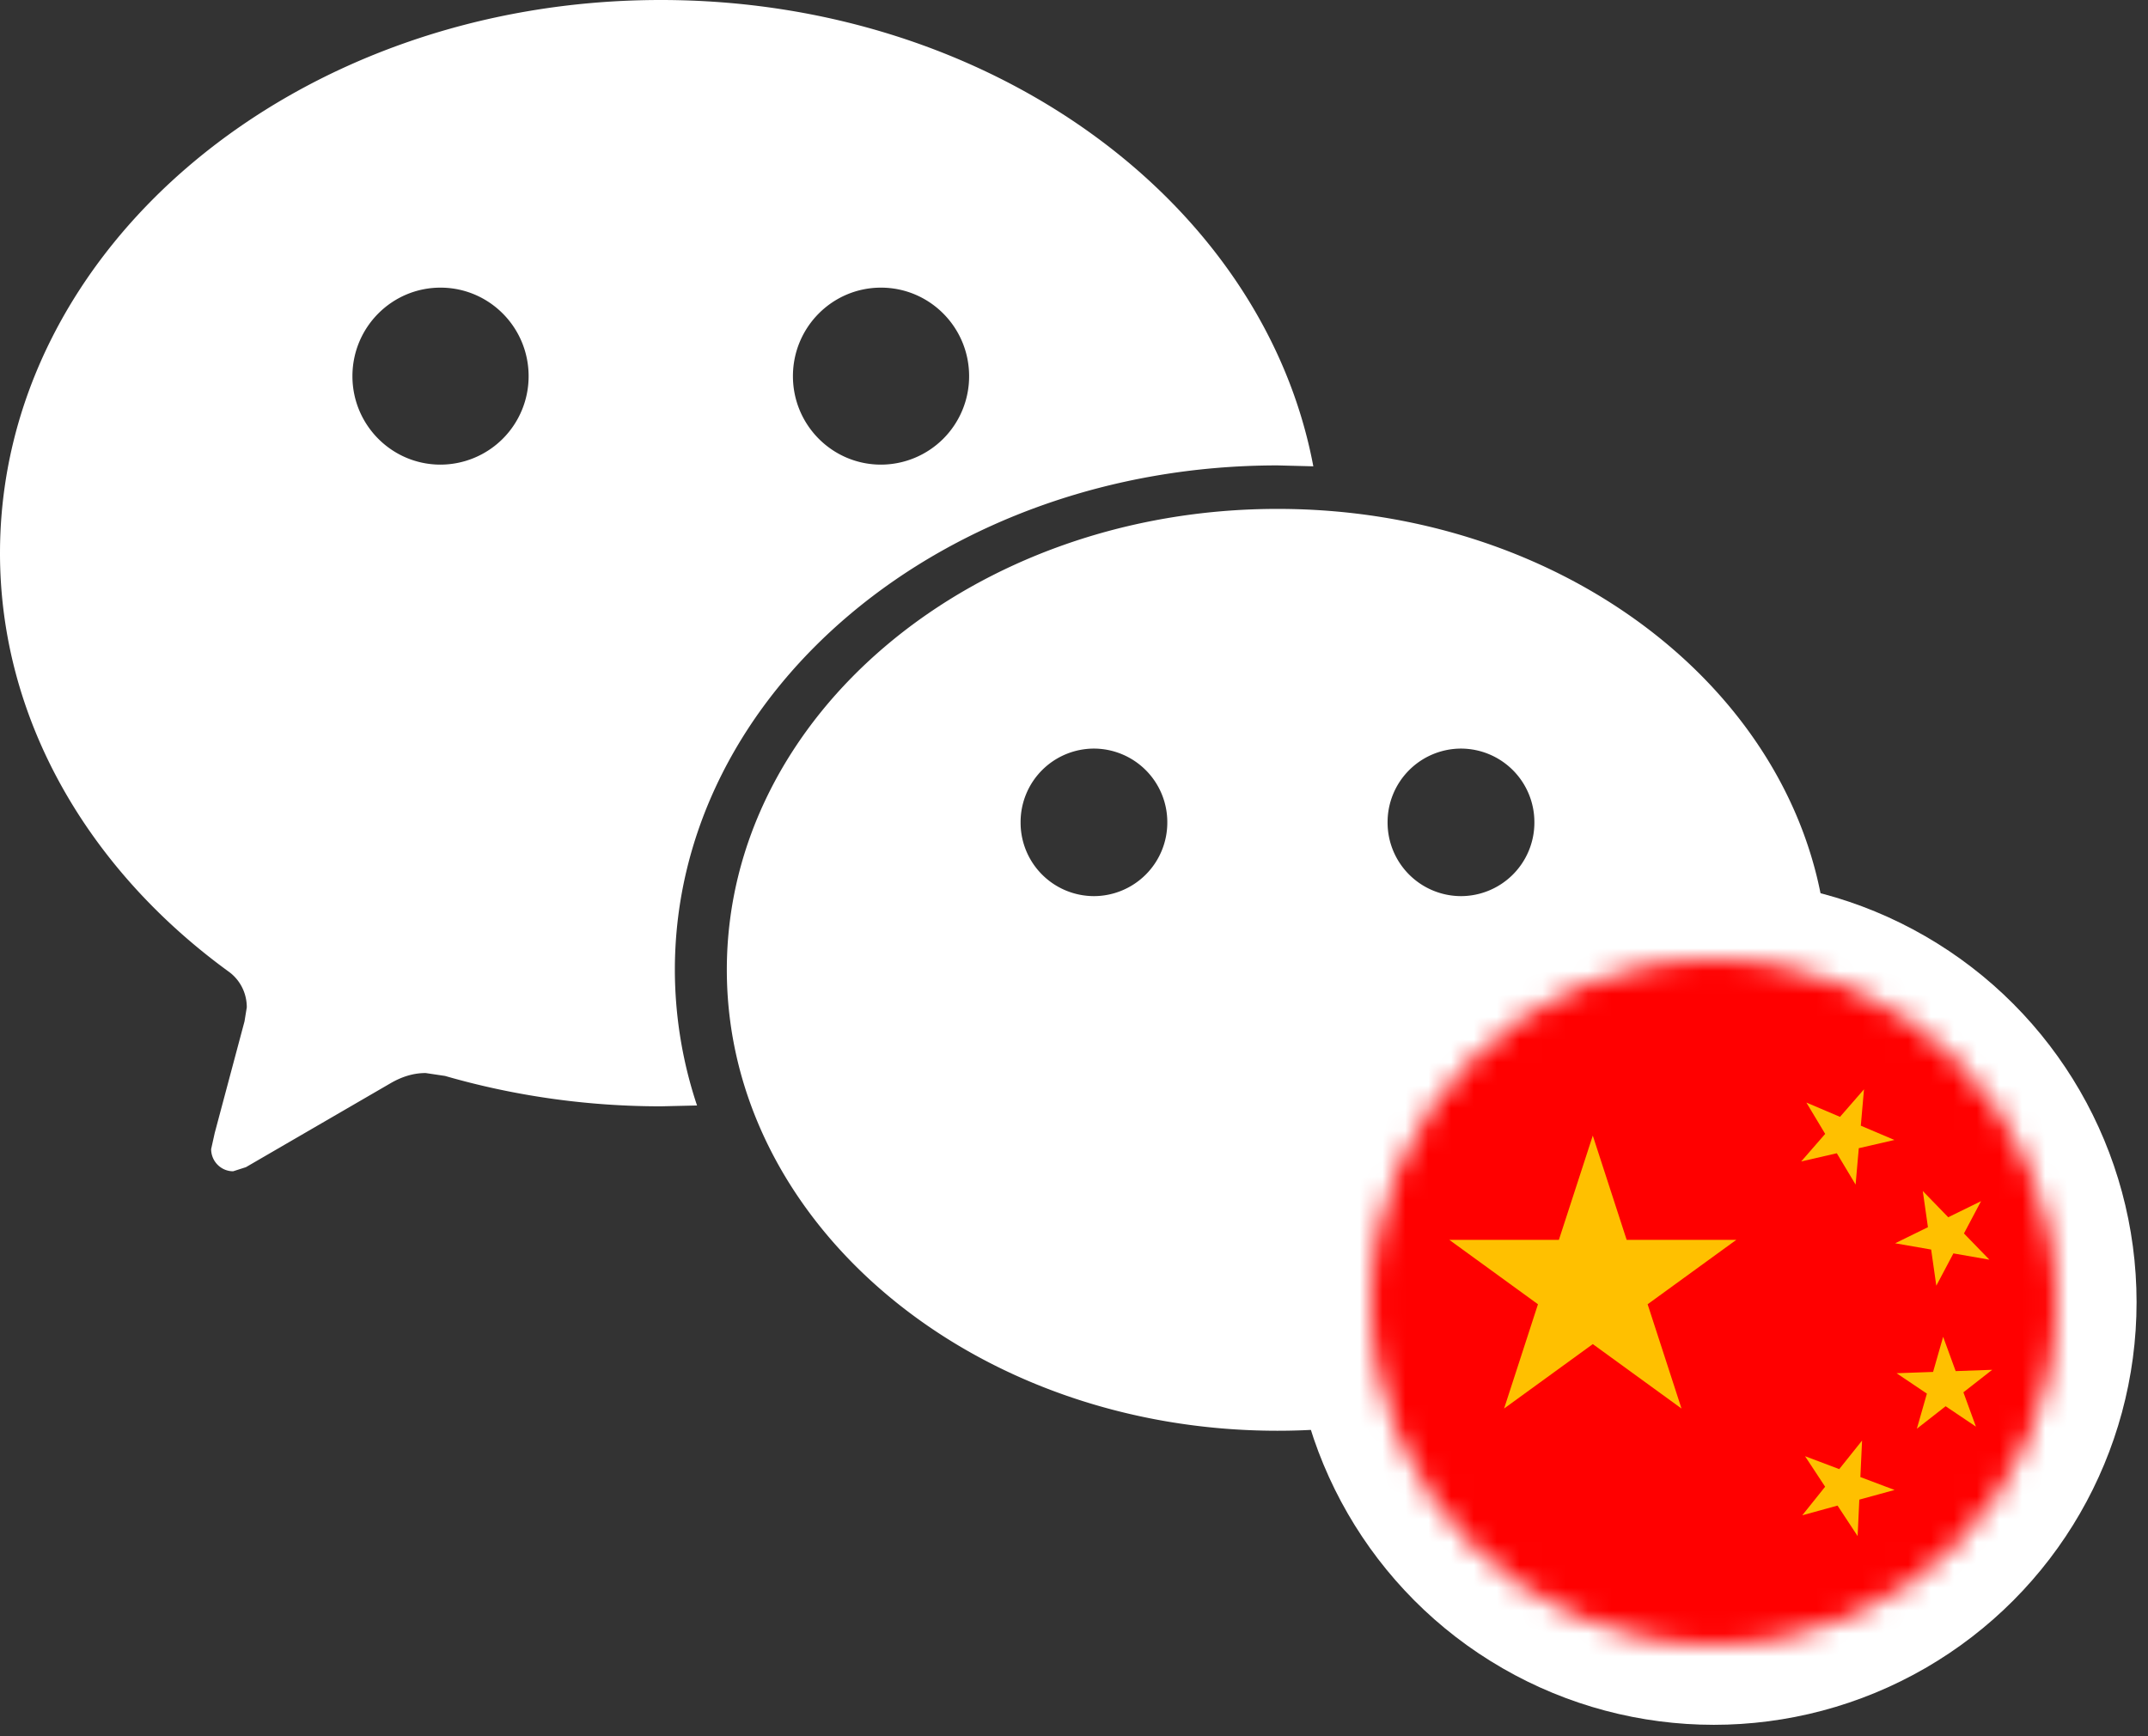 <svg xmlns="http://www.w3.org/2000/svg" xmlns:xlink="http://www.w3.org/1999/xlink" width="94" height="76" viewBox="0 0 94 76">
    <rect x="0" y="0" width="94" height="76" fill="#333333" stroke="none"/>
    <defs>
        <circle id="a" cx="15" cy="15" r="15"/>
    </defs>
    <g fill="none" fill-rule="evenodd">
        <path fill="#FFF" d="M38.553 20.338c-2.13 0-3.853-1.735-3.853-3.872 0-2.14 1.723-3.875 3.853-3.875s3.857 1.735 3.857 3.875a3.865 3.865 0 0 1-3.857 3.872m-19.276 0c-2.13 0-3.854-1.735-3.854-3.872 0-2.14 1.724-3.875 3.854-3.875s3.856 1.735 3.856 3.875a3.865 3.865 0 0 1-3.856 3.872m44.66 18.888a3.22 3.22 0 0 1-3.214-3.23 3.22 3.22 0 0 1 3.214-3.228 3.218 3.218 0 0 1 3.21 3.229 3.218 3.218 0 0 1-3.21 3.229m-16.067 0a3.215 3.215 0 0 1-3.207-3.23 3.215 3.215 0 0 1 3.207-3.228 3.219 3.219 0 0 1 3.213 3.229 3.219 3.219 0 0 1-3.213 3.229M28.917 0C12.947 0 0 10.839 0 24.213c0 7.296 3.893 13.864 9.99 18.305.49.345.81.921.81 1.575l-.1.616-1.303 4.883-.157.707c0 .536.433.971.963.971l.56-.18 6.33-3.675c.474-.274.977-.445 1.534-.445l.85.127c2.953.854 6.14 1.33 9.44 1.33l1.586-.037a18.83 18.83 0 0 1-.97-5.935c0-12.196 11.807-22.083 26.374-22.083l1.566.04C55.297 8.846 43.34 0 28.917 0m42.756 57.705C76.753 54.004 80 48.534 80 42.45c0-11.14-10.79-20.174-24.093-20.174-13.31 0-24.1 9.034-24.1 20.174 0 11.144 10.79 20.178 24.1 20.178 2.746 0 5.4-.392 7.863-1.106l.707-.107c.466 0 .883.144 1.28.372l5.276 3.065.464.147a.809.809 0 0 0 .806-.807l-.133-.59-1.087-4.07-.083-.515c0-.543.267-1.022.673-1.313"/>
        <g transform="translate(60 42)">
            <mask id="b" fill="#fff">
                <use xlink:href="#a"/>
            </mask>
            <use fill="#D8D8D8" stroke="#FFF" stroke-width="7" xlink:href="#a"/>
            <g mask="url(#b)">
                <path fill="#F00" d="M-8.136 40h61.017V-4.068H-8.136z"/>
                <path fill="#FFC000" d="M21.413 22.655l.074-1.597-.999 1.249-1.496-.565.879 1.336-1 1.25 1.543-.424.879 1.336.074-1.597 1.543-.423-1.497-.565zm4.509-3.71l1.26-.985-1.599.057-.548-1.502-.44 1.538-1.598.057 1.327.893-.44 1.538 1.26-.986 1.326.893-.548-1.502zm-1.412-6.25l.226 1.584.748-1.414 1.576.275-1.114-1.148.748-1.414-1.436.704-1.114-1.148.226 1.583-1.436.705 1.576.274zm-4.128-4.214l.822 1.372.14-1.593 1.56-.36-1.472-.625.14-1.593-1.05 1.206-1.472-.626.823 1.372-1.05 1.206 1.559-.359zm-4.397 3.79l-3.882 2.82 1.482 4.564-3.881-2.82-3.882 2.82 1.482-4.564-3.881-2.82H8.22l1.483-4.563 1.482 4.563h4.799z"/>
            </g>
        </g>
    </g>
</svg>
